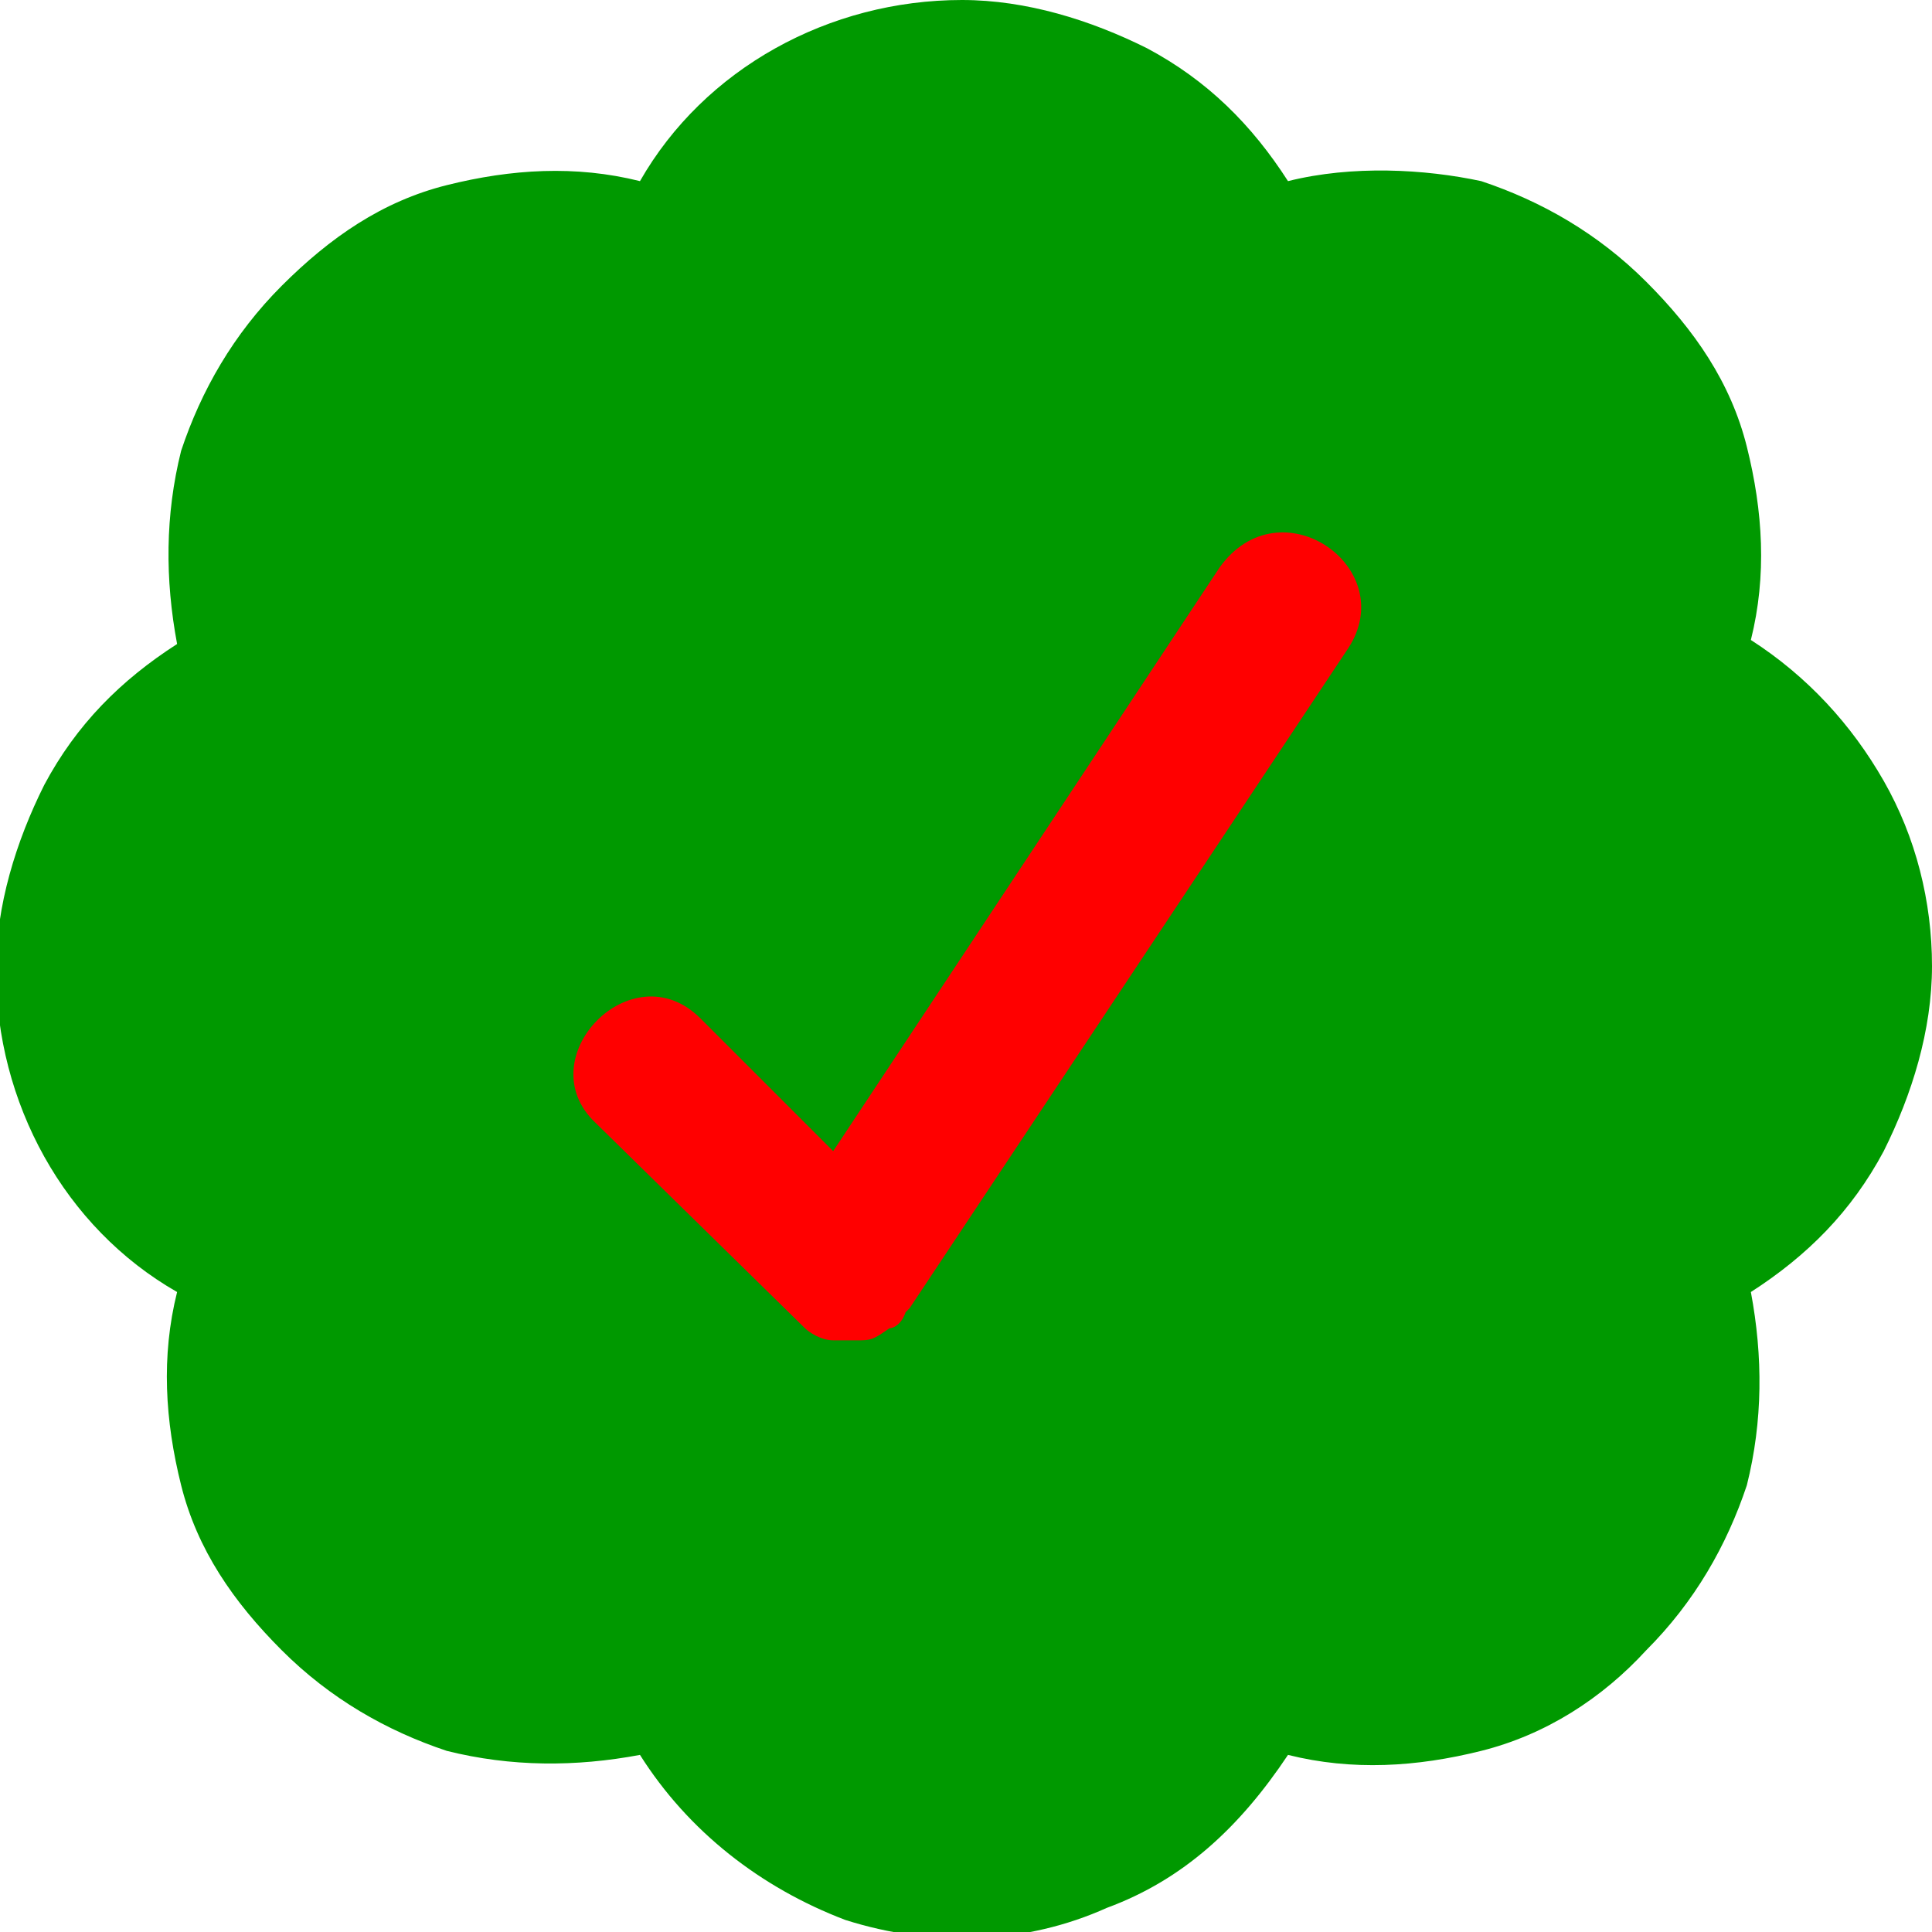 <?xml version="1.0" encoding="UTF-8"?><svg id="Layer_1" xmlns="http://www.w3.org/2000/svg" viewBox="0 0 48 48"><path d="m32,4.5c-.9-1.4-2-2.5-3.5-3.3-1.4-.7-3-1.2-4.6-1.2-3.3,0-6.4,1.7-8,4.5-1.6-.4-3.2-.3-4.8.1s-2.9,1.3-4.1,2.5-2,2.6-2.5,4.1c-.4,1.6-.4,3.2-.1,4.8-1.4.9-2.5,2-3.3,3.5-.7,1.4-1.2,3-1.2,4.6,0,3.3,1.7,6.4,4.5,8-.4,1.6-.3,3.2.1,4.8s1.3,2.9,2.5,4.1,2.6,2,4.1,2.5c1.6.4,3.2.4,4.8.1,1.2,1.9,3,3.3,5.1,4.1,2.2.7,4.5.6,6.5-.3,1.9-.7,3.3-2,4.5-3.8,1.6.4,3.2.3,4.8-.1s3-1.3,4.1-2.5c1.2-1.2,2-2.6,2.5-4.1.4-1.6.4-3.2.1-4.8,1.4-.9,2.5-2,3.3-3.5.7-1.4,1.2-3,1.2-4.6s-.4-3.2-1.2-4.6-1.9-2.6-3.3-3.5c.4-1.6.3-3.2-.1-4.8s-1.3-2.9-2.5-4.1-2.6-2-4.1-2.5c-1.4-.3-3.2-.4-4.8,0h0Z" fill="#090" fill-rule="evenodd"/><path d="m22.6,32.5l10.9-16.4c1.3-2-1.7-4.1-3.2-2l-9.6,14.5-3.3-3.3c-1.7-1.7-4.3,1-2.6,2.6l5.2,5.1c.1.1.4.3.7.3h.7c.3,0,.4-.1.7-.3.1,0,.3-.1.4-.4h0Z" fill="red" fill-rule="evenodd"/></svg>